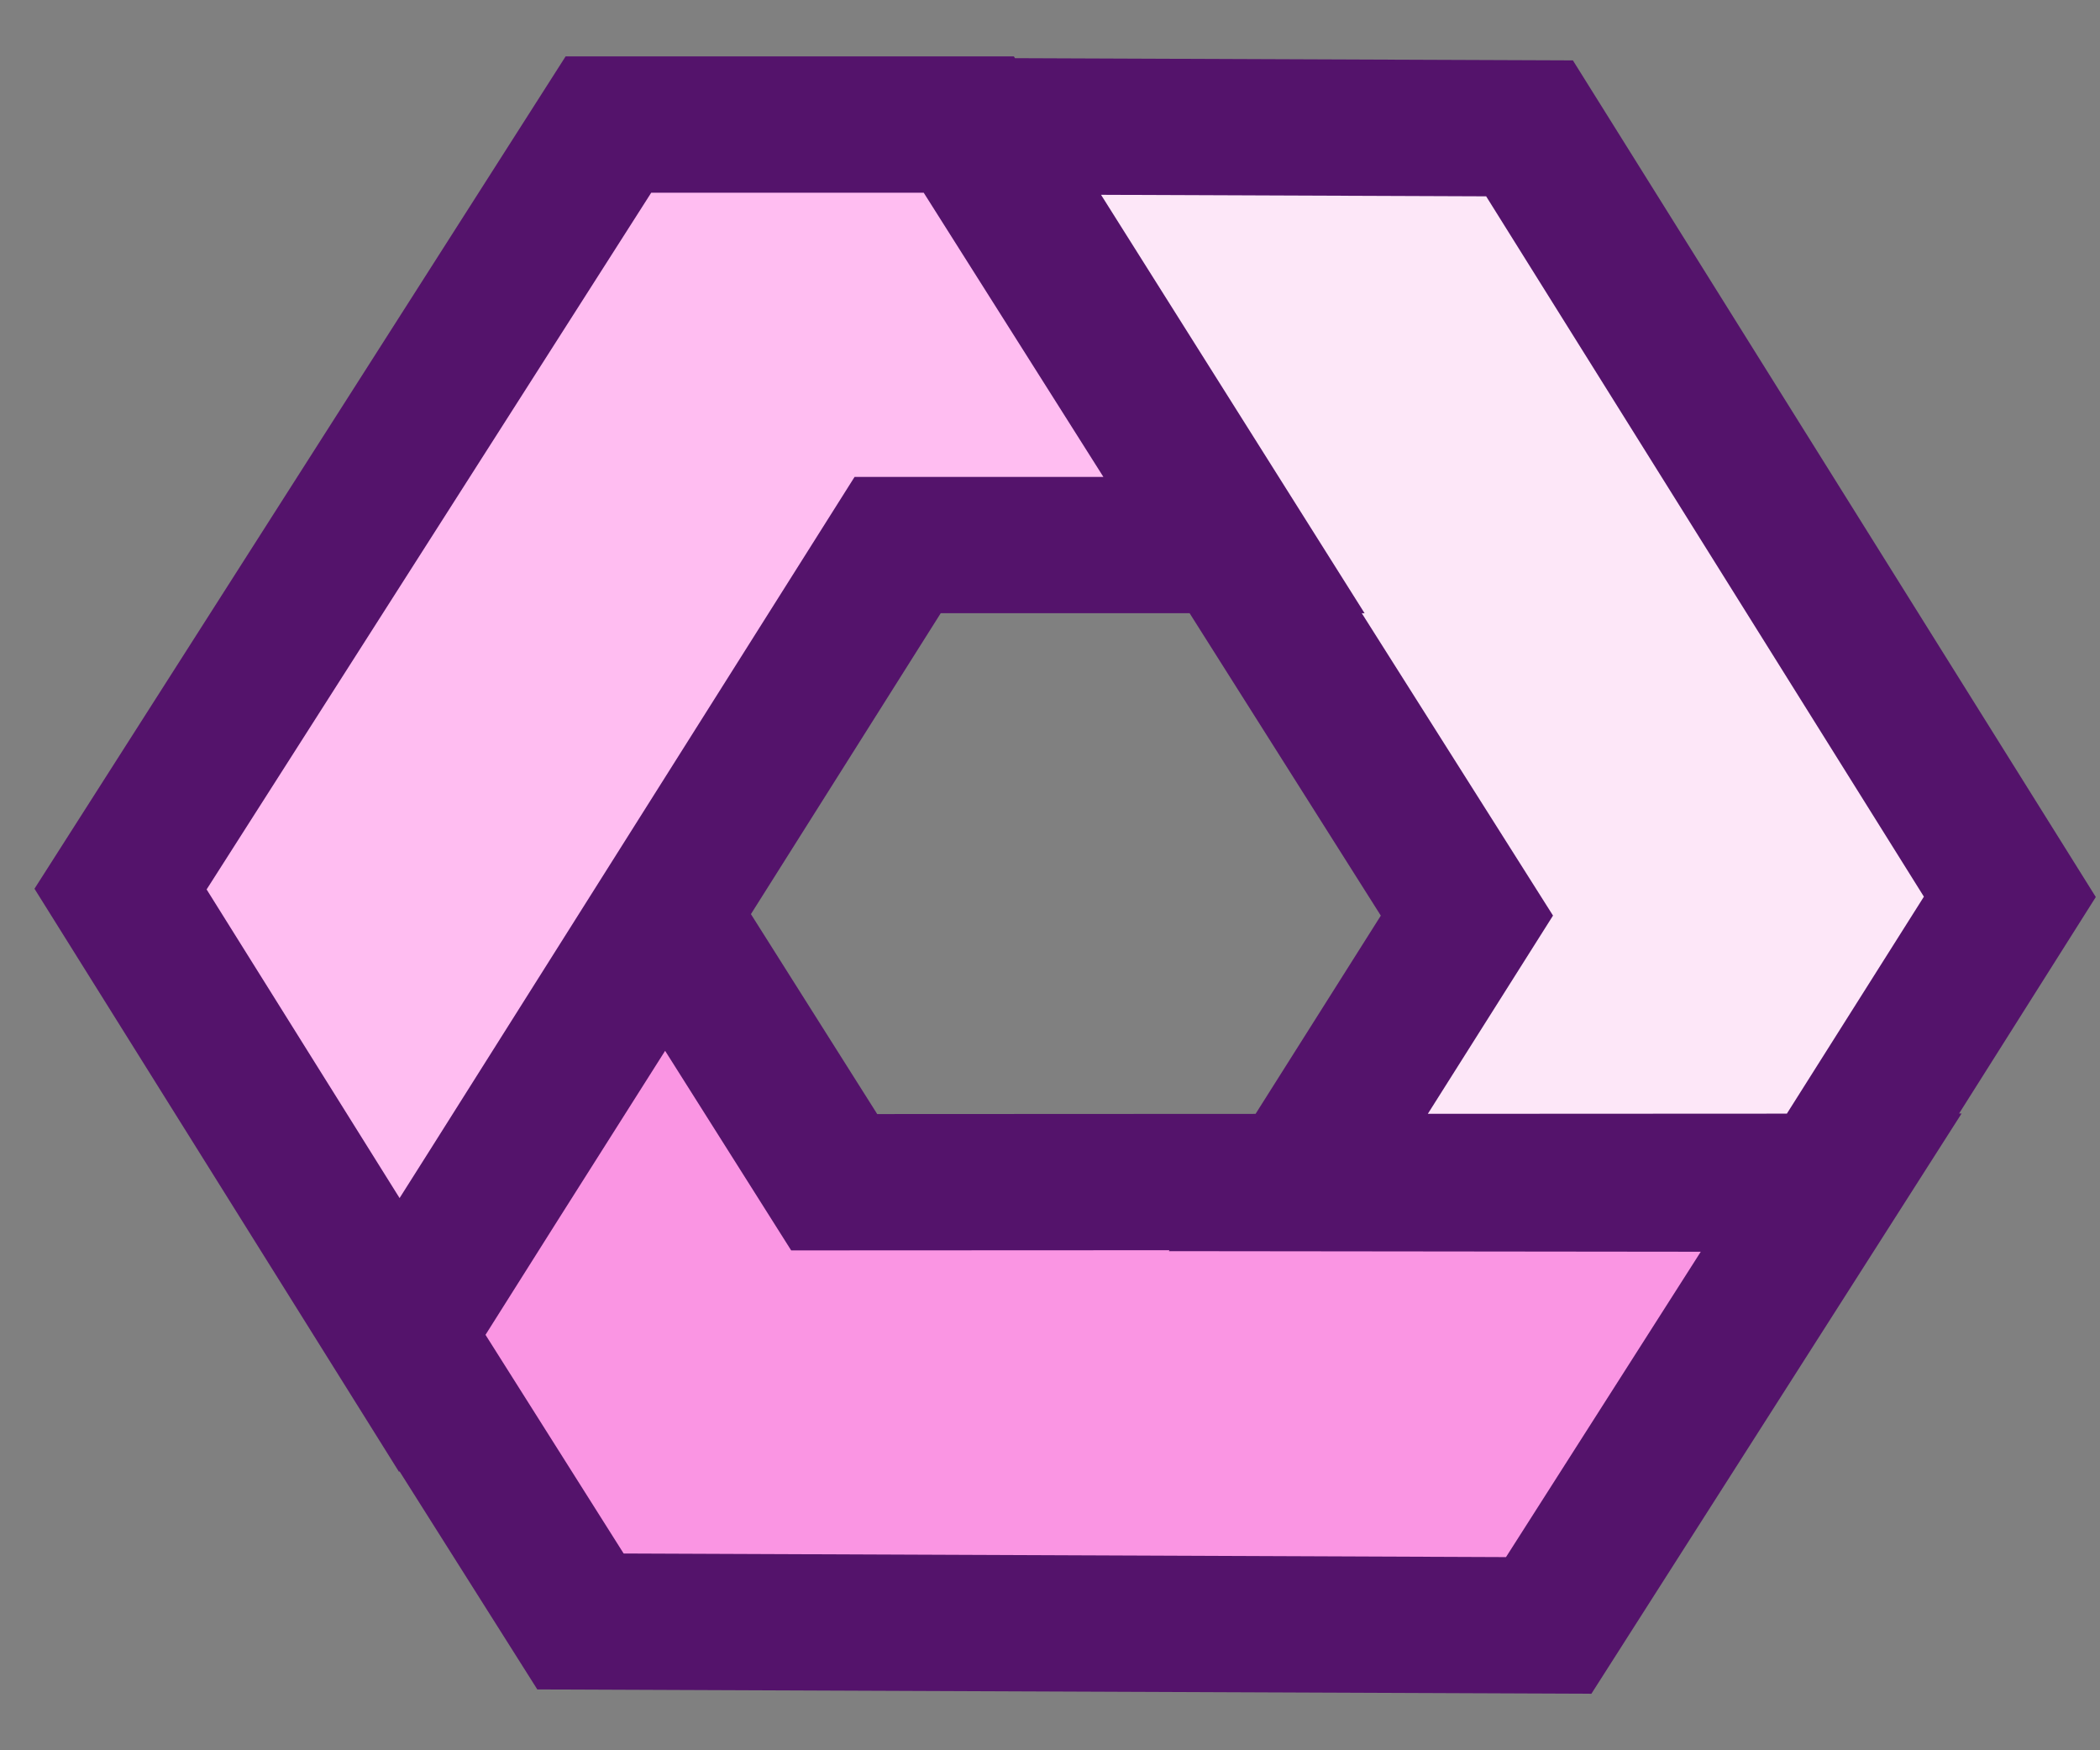 <svg width="36" height="30" viewBox="0 0 36 30" fill="none" xmlns="http://www.w3.org/2000/svg">
<rect x="0" y="0" width="36" height="30" fill="#808080" stroke="none"/>
<g clip-path="url(#clip0_0_934)">
<path d="M9.951 27.793L6.844 22.875L11.403 15.678L14.3 20.264L31.401 20.256L26.549 27.861L9.951 27.793Z" fill="#FA95E3"/>
<path d="M34.454 15.373L31.348 20.29L22.249 20.28L25.146 15.694L16.588 2.162L26.22 2.201L34.454 15.373Z" fill="#FDE7F8"/>
<path d="M10.429 2.137H16.641L21.181 9.344L15.387 9.344L6.845 22.884L2.065 15.241L10.429 2.137Z" fill="#FFBDF1"/>
<path fill-rule="evenodd" clip-rule="evenodd" d="M17.4 0.997L17.381 0.967H9.696L0.591 15.233L6.841 25.229L6.848 25.217L9.211 28.957L27.281 29.031L33.627 19.086H33.584L35.928 15.375L26.964 1.035L17.4 0.997ZM23.345 10.511H23.393L18.875 3.339L25.477 3.365L32.981 15.369L30.632 19.088L24.477 19.091L26.623 15.693L23.345 10.511ZM15.835 3.303L18.915 8.174L14.65 8.174L7.348 19.748L6.85 20.535L3.542 15.245L11.164 3.303H15.835ZM12.873 15.668L16.127 10.51L20.393 10.51L23.671 15.694L21.524 19.092L15.038 19.095L12.873 15.668ZM8.323 22.879L9.561 20.917L11.402 18.011L13.563 21.432L20.048 21.429L20.038 21.445L29.156 21.455L25.817 26.689L10.691 26.627L8.323 22.879Z" fill="#54136B"/>
</g>
<defs>
<clipPath id="clip0_0_934">
<rect width="36" height="30" fill="white"/>
</clipPath>
</defs>
</svg>
